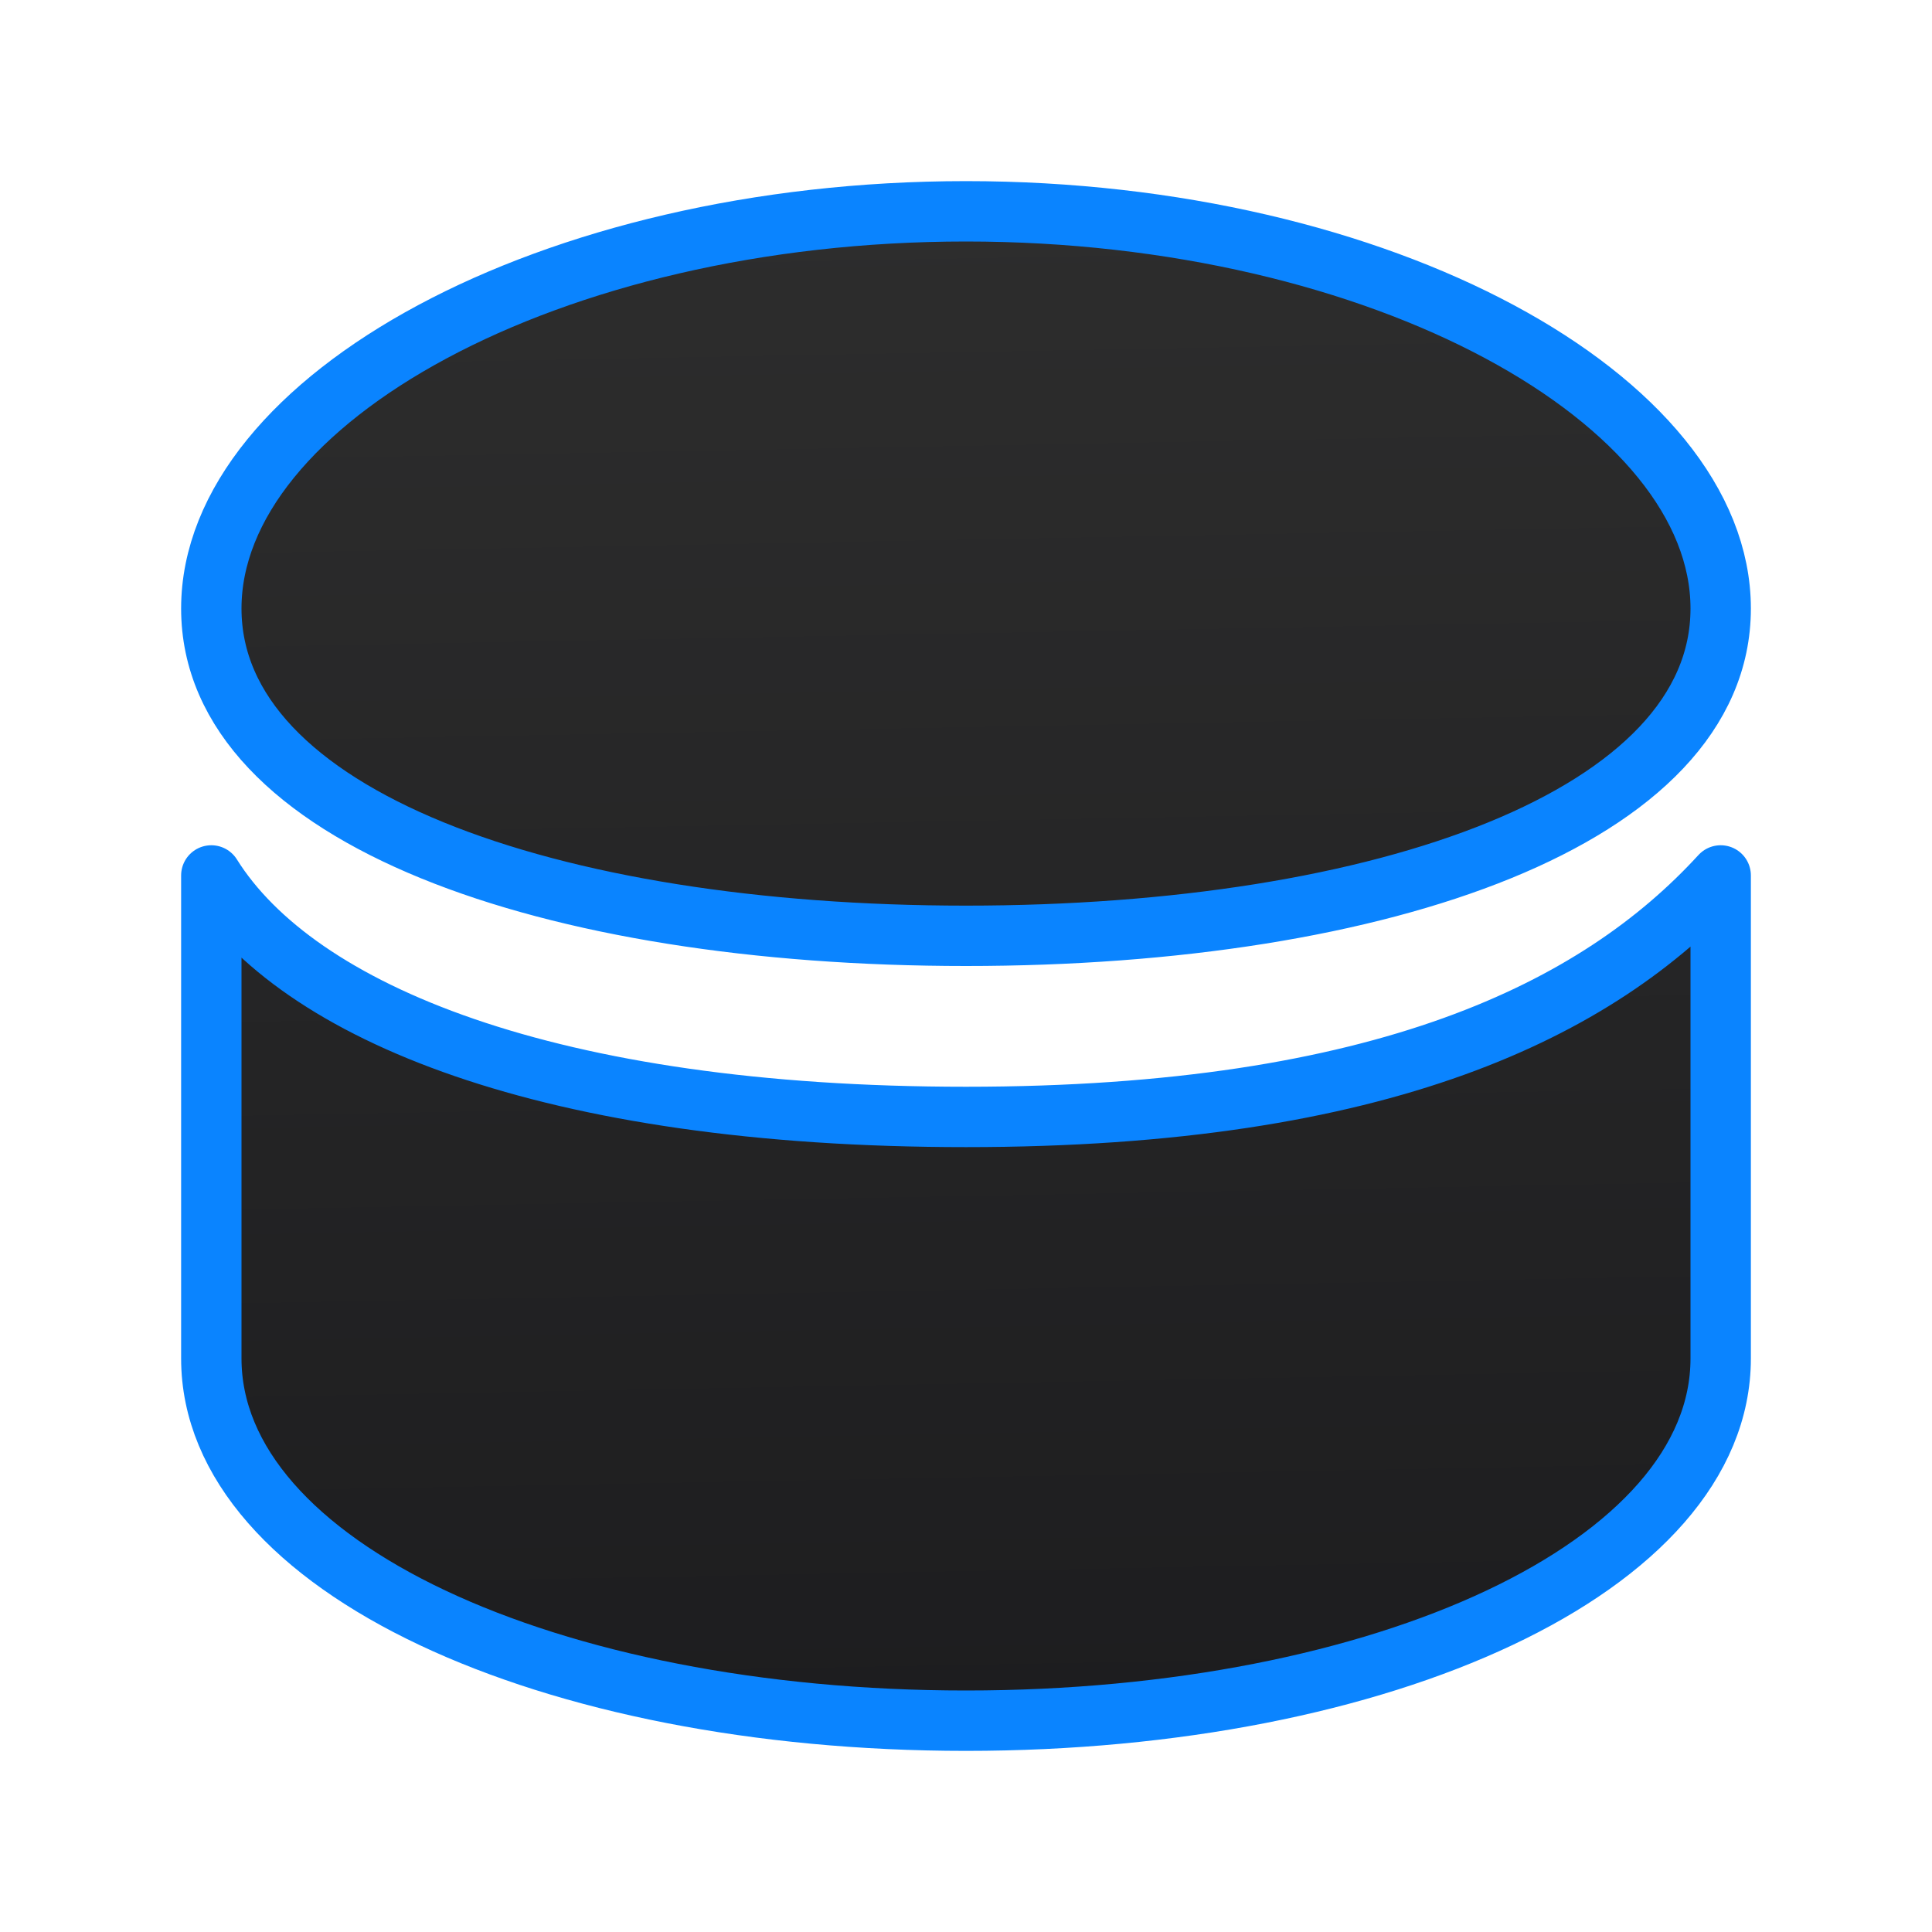 <svg viewBox="0 0 32 32" xmlns="http://www.w3.org/2000/svg" xmlns:xlink="http://www.w3.org/1999/xlink"><linearGradient id="a" gradientUnits="userSpaceOnUse" x1="16.492" x2="16" y1="29.898" y2="3.5"><stop offset="0" stop-color="#1c1c1e"/><stop offset="1" stop-color="#2d2d2d"/></linearGradient><path d="m16 3.5c-6.903 0-12.5 3.127-12.5 6.579 0 3.452 5.596 5.421 12.5 5.421 6.903 0 12.5-1.969 12.5-5.421 0-3.452-5.596-6.579-12.5-6.579zm-12.5 11v8c0 3.452 5.596 6 12.5 6 6.903 0 12.5-2.548 12.5-6v-8c-2.034 2.222-5.596 4-12.5 4-6.903 0-11.081-1.731-12.5-4z" fill="url(#a)" stroke="#0a84ff" stroke-linecap="round" stroke-linejoin="round" stroke-width="1"/></svg>